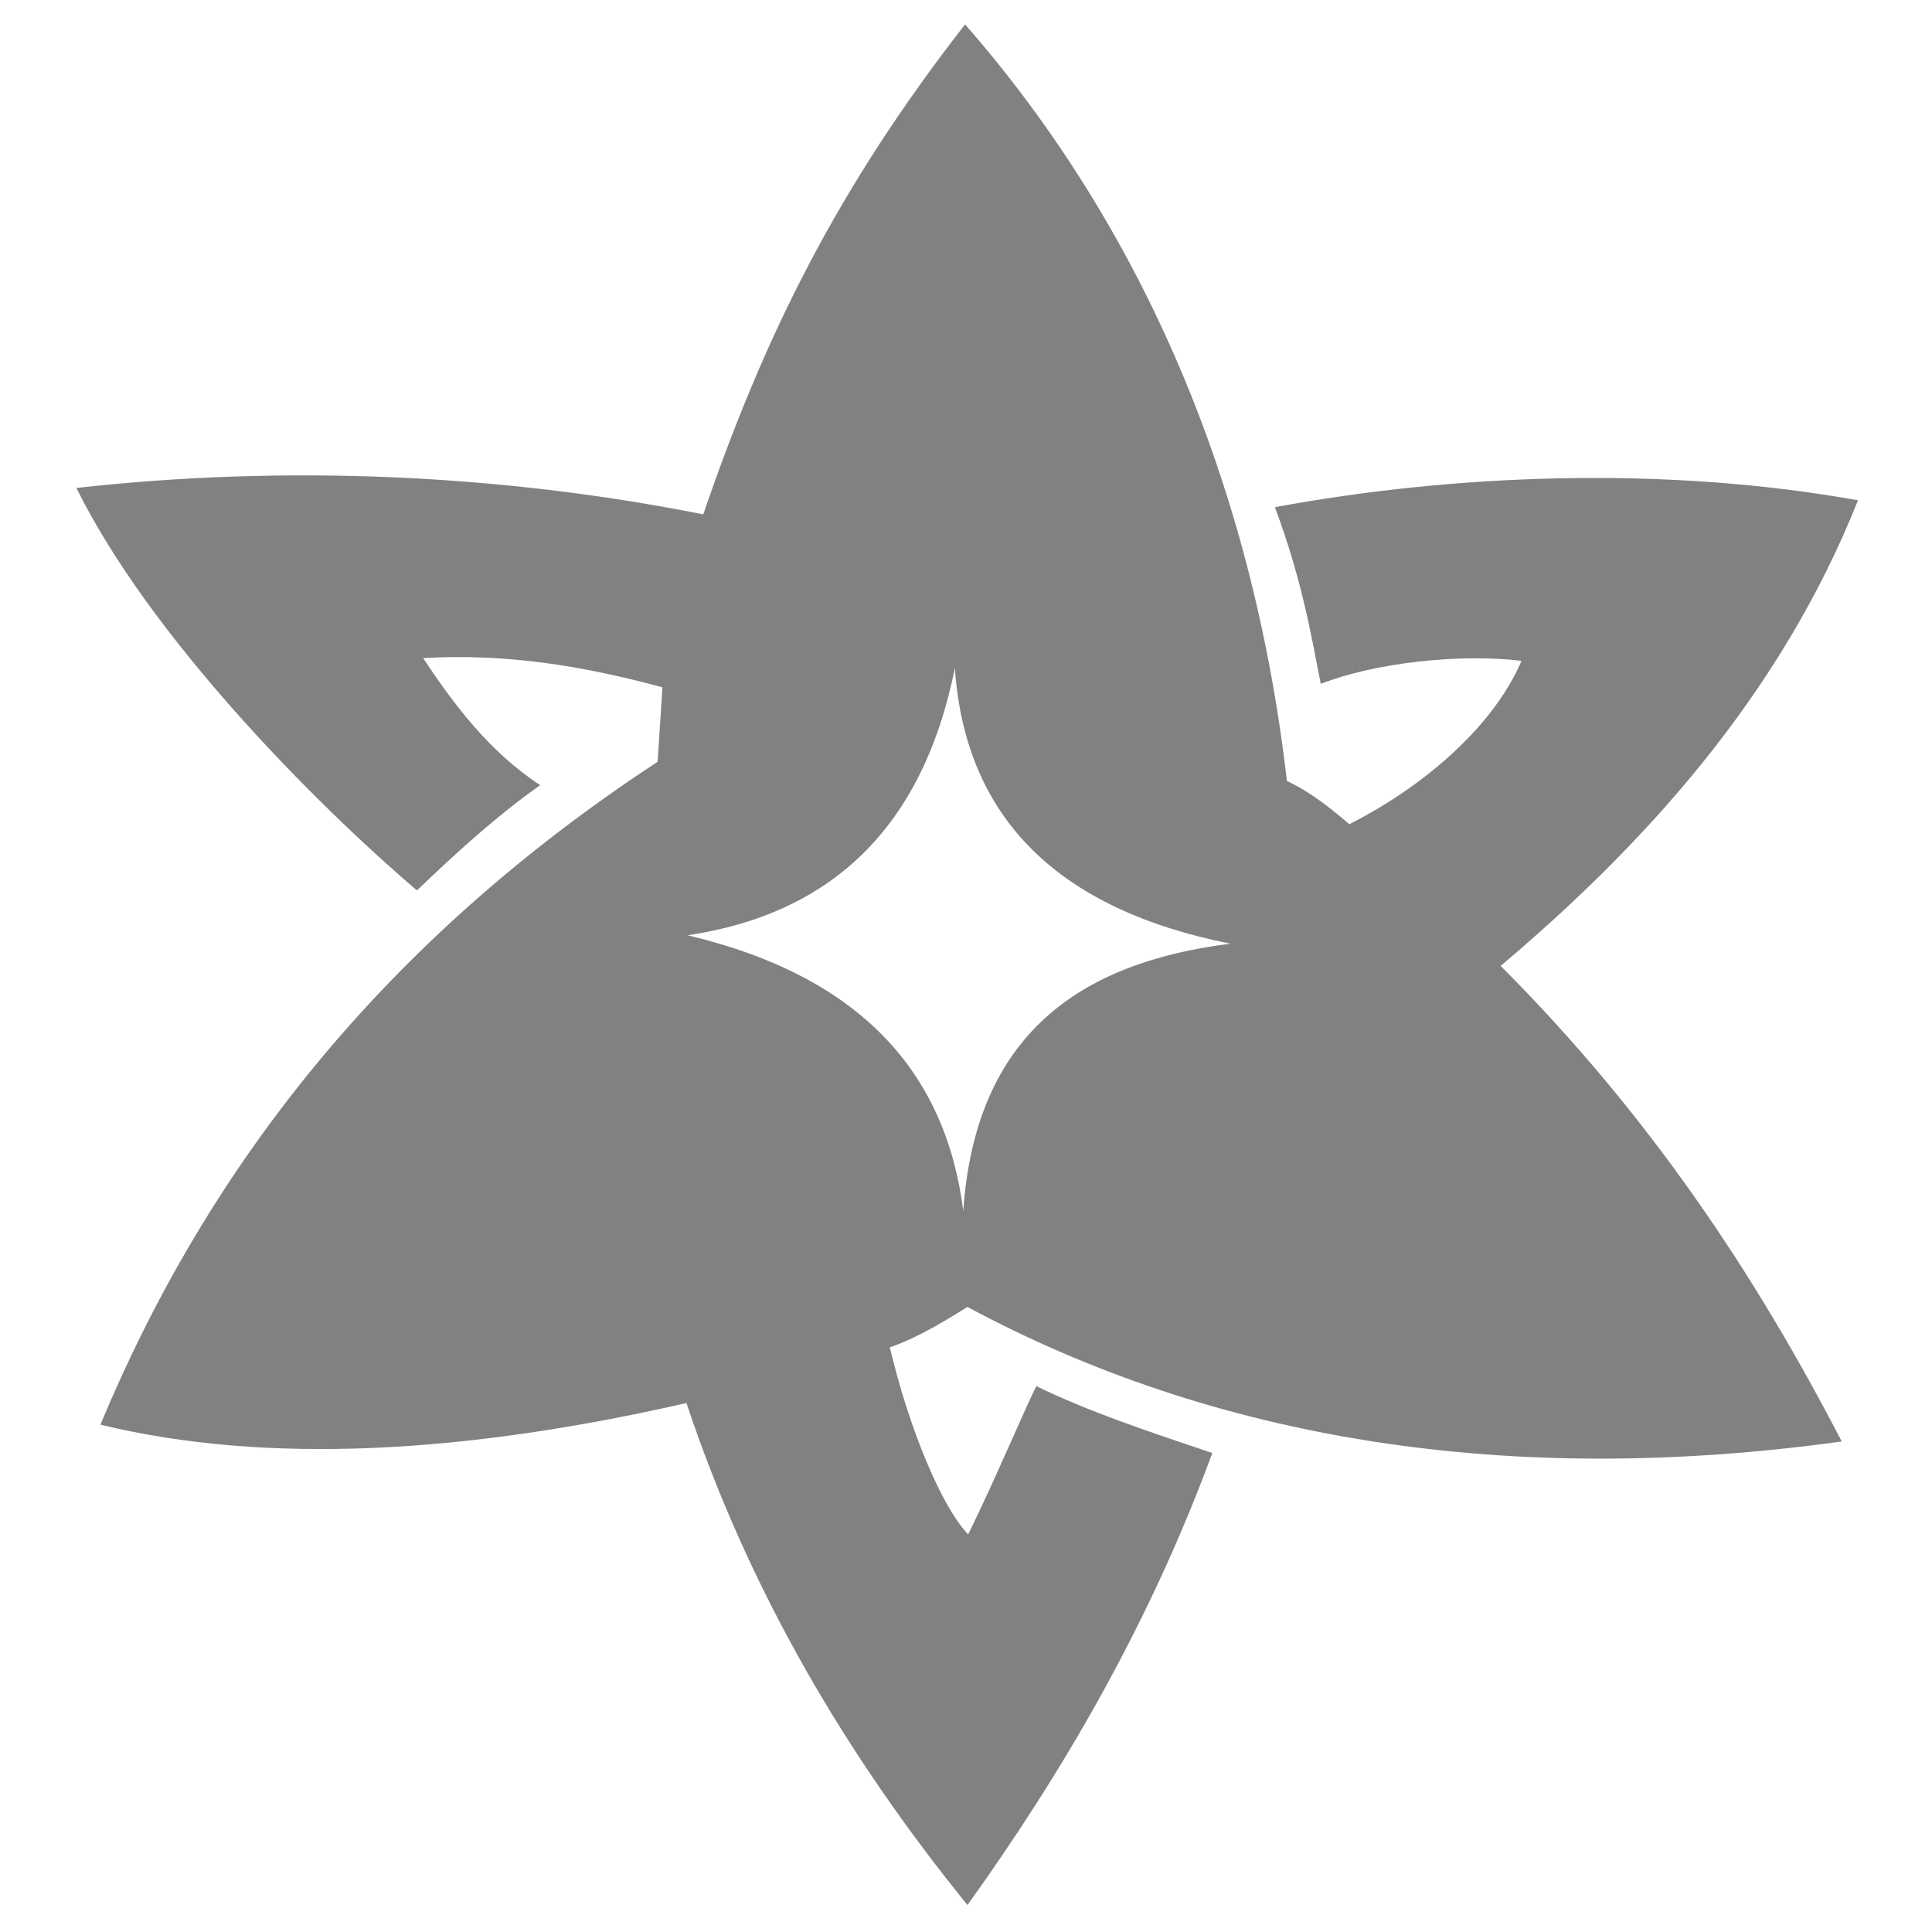 <?xml version="1.0" encoding="UTF-8" standalone="no"?>
<!-- Created with Pixodesk SVG (https://pixodesk.com) -->
<svg xmlns="http://www.w3.org/2000/svg" viewBox="0 0 1024 1024" text-rendering="geometricPrecision" shape-rendering="geometricPrecision" fill-rule="evenodd" stroke-linejoin="round" stroke-miterlimit="2">
  <g transform="translate(-139.002, -139.822)scale(1.273, 1.273)">
    <path fill="#818181" d="M511,120C584.502,203.995,630.71,311.072,645,435C654.99,439.677,663.076,446.258,671,453C699.183,438.77,730.081,414.274,742.692,384.985C716.773,381.874,681.796,385.737,659.106,394.559C654.906,373.114,651.086,350.708,640,321C714.46,307.245,802.121,303.662,882.778,318.137C850.184,400.13,792.758,462.367,734,512C796.431,574.516,840.427,641.286,876,710C736.331,729.338,614.489,709.021,512,654C504.915,658.333,492.279,666.483,479.686,670.816C487.729,704.912,501.275,737.187,512.293,748.702C523.735,725.527,536.14,695.69,540.698,686.974C562.495,697.549,585.191,705.122,613.949,714.824C587.286,787.125,551.057,848.6,512,903C461.739,841.055,421.163,772.469,395,694C302.465,715.121,220.126,719.747,151,703C195.618,595.776,268.842,501.864,383,427L385,396C353.041,387.38,320.86,381.765,285.361,383.842C298.19,403.178,313.011,422.921,334.107,436.746C310.129,453.56,285.764,477.925,282.78,480.558C239.482,443.622,171.5,374.688,141,313C227.76,303.289,317.577,307.168,402,324C427.543,249.3,458,188,511,120zM621.5,502.75C550.984,488.699,511.169,451.623,506.75,388C493.329,454.749,455.052,490.336,395.5,499.25C467.5,516.316,502.97,556.312,510.25,614C515.335,540.728,558.573,510.605,621.5,502.75z"/>
  </g>
</svg>
